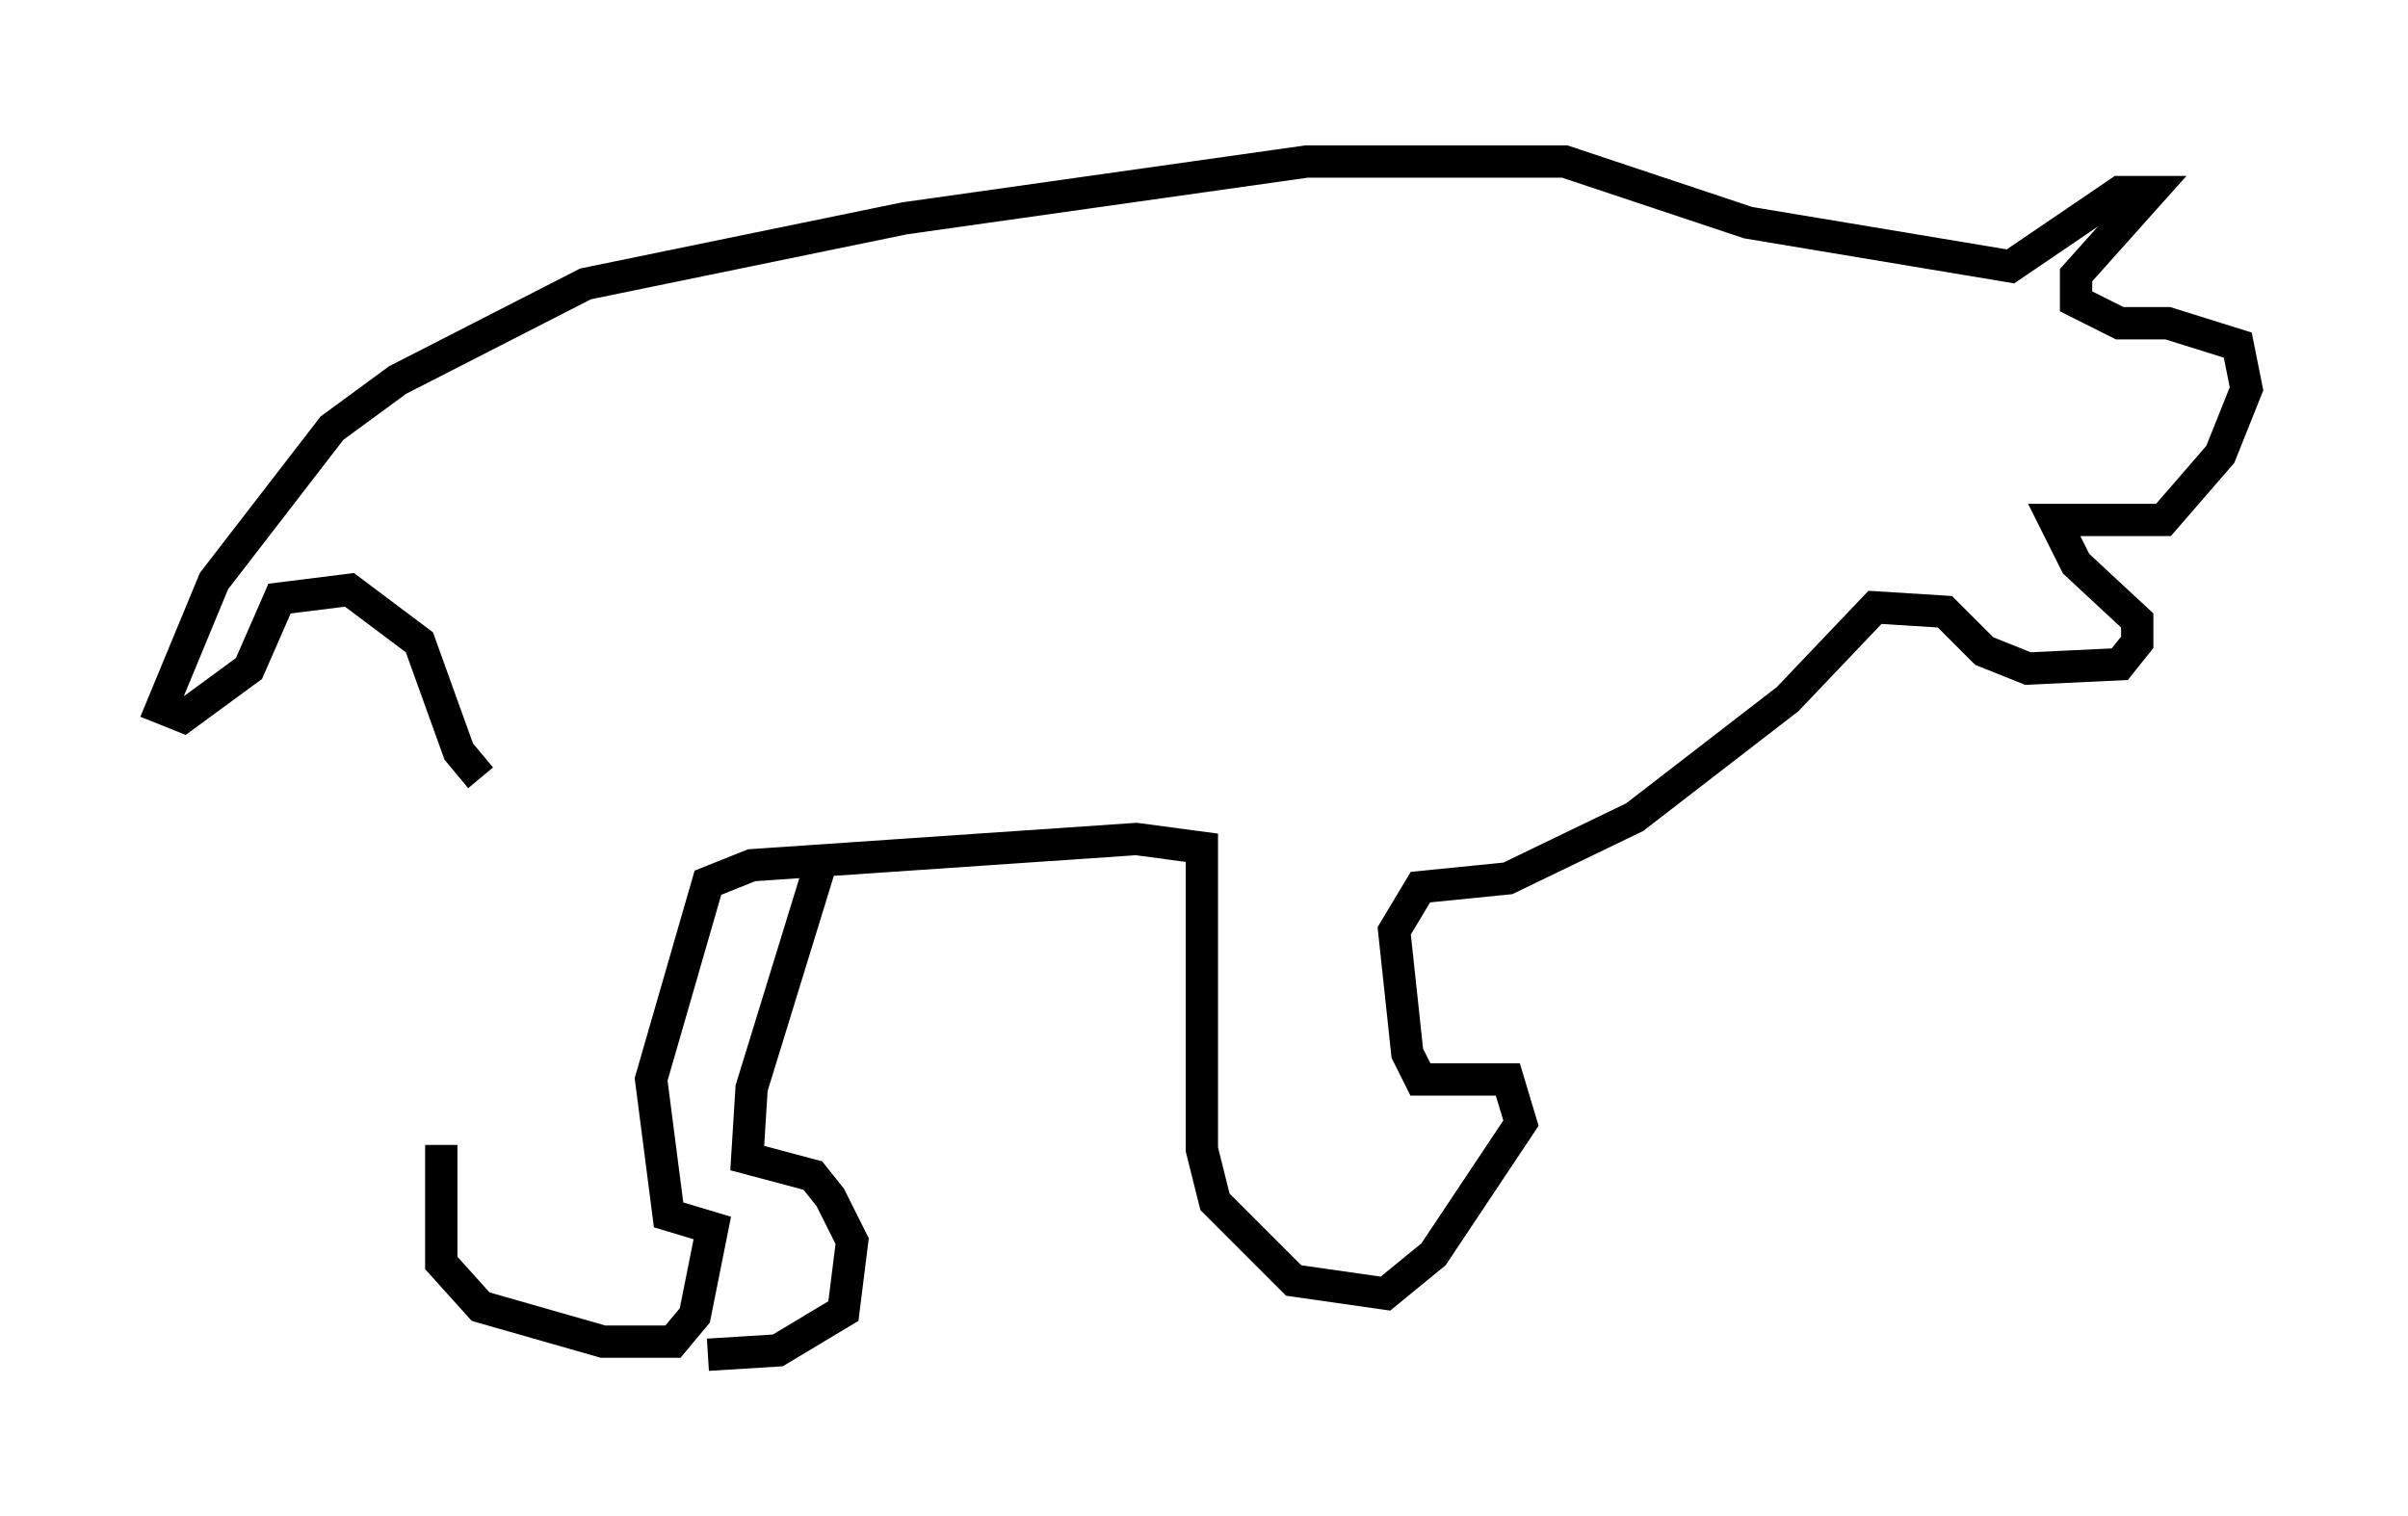 <?xml version="1.0" encoding="utf-8" ?>
<svg baseProfile="full" height="46.941" version="1.1" width="74.546" xmlns="http://www.w3.org/2000/svg" xmlns:ev="http://www.w3.org/2001/xml-events" xmlns:xlink="http://www.w3.org/1999/xlink"><defs /><rect fill="white" height="46.941" width="74.546" x="0" y="0" /><path d="M15.149, 23.944 m-1.488, 11.502 l0.0, 3.654 1.218, 1.353 l3.789, 1.083 2.165, 0.0 l0.677, -0.812 0.541, -2.706 l-1.353, -0.406 -0.541, -4.195 l1.759, -6.089 1.353, -0.541 l11.908, -0.812 2.03, 0.271 l0.0, 9.337 0.406, 1.624 l2.436, 2.436 2.842, 0.406 l1.488, -1.218 2.706, -4.059 l-0.406, -1.353 -2.706, 0.0 l-0.406, -0.812 -0.406, -3.789 l0.812, -1.353 2.706, -0.271 l3.924, -1.894 4.736, -3.654 l2.706, -2.842 2.165, 0.135 l1.218, 1.218 1.353, 0.541 l2.842, -0.135 0.541, -0.677 l0.0, -0.677 -1.894, -1.759 l-0.677, -1.353 3.383, 0.0 l1.759, -2.03 0.812, -2.03 l-0.271, -1.353 -2.165, -0.677 l-1.488, 0.0 -1.353, -0.677 l0.0, -0.812 2.3, -2.571 l-0.947, 0.0 -3.383, 2.3 l-8.119, -1.353 -5.683, -1.894 l-7.984, 0.0 -12.449, 1.759 l-9.878, 2.03 -5.819, 2.977 l-2.03, 1.488 -3.654, 4.736 l-1.624, 3.924 0.677, 0.271 l2.03, -1.488 0.947, -2.165 l2.165, -0.271 2.165, 1.624 l1.218, 3.383 0.677, 0.812 m7.036, 17.862 l2.165, -0.135 2.03, -1.218 l0.271, -2.165 -0.677, -1.353 l-0.541, -0.677 -2.03, -0.541 l0.135, -2.165 2.165, -7.036 " fill="none" stroke="black" stroke-width="1" /></svg>